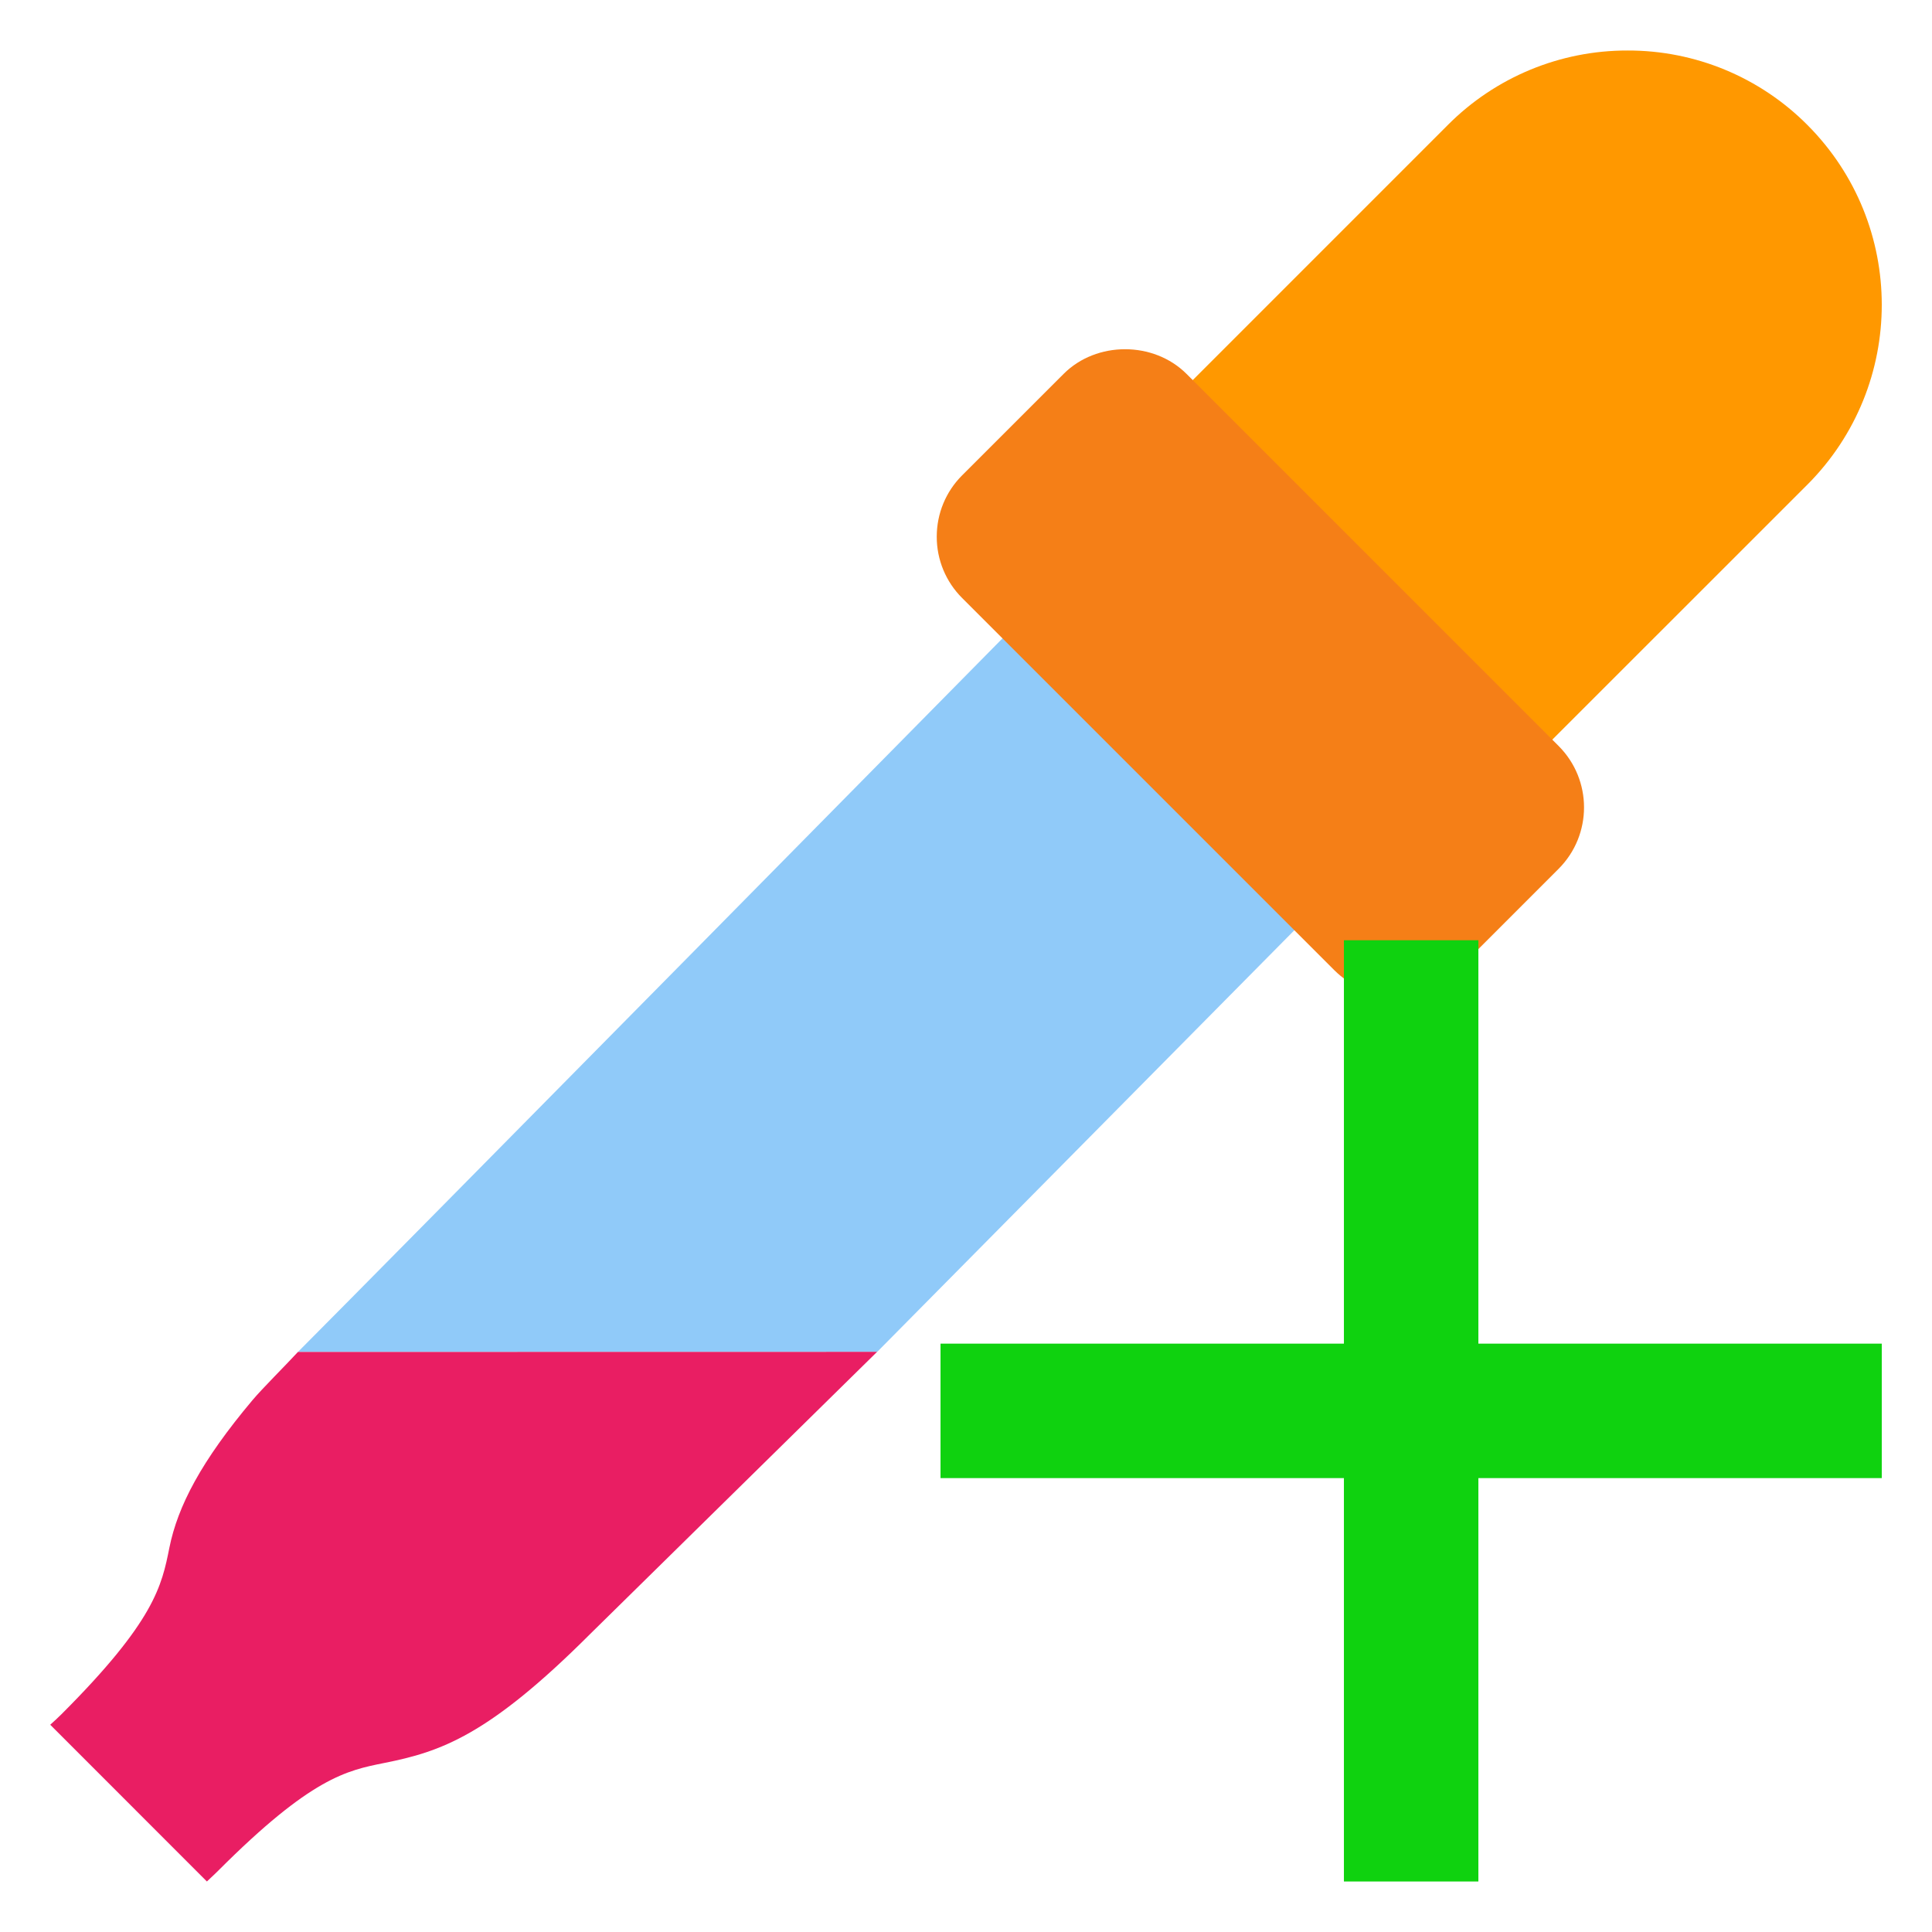 <?xml version="1.0" encoding="UTF-8" standalone="no"?><!-- Generator: Gravit.io --><svg xmlns="http://www.w3.org/2000/svg" xmlns:xlink="http://www.w3.org/1999/xlink" style="isolation:isolate" viewBox="0 0 1000 1000" width="1000pt" height="1000pt"><defs><clipPath id="_clipPath_AWwdwxGecojjkKZTLic5p8qMkI2TcVn0"><rect width="1000" height="1000"/></clipPath></defs><g clip-path="url(#_clipPath_AWwdwxGecojjkKZTLic5p8qMkI2TcVn0)"><g><path d=" M 690.066 452.872 C 690.057 447.521 687.931 442.39 684.153 438.601 L 561.554 316.077 C 553.669 308.227 540.922 308.227 533.037 316.077 C 533.037 316.077 189.241 664.738 154.188 699.791 C 154.188 699.791 159.202 694.327 154.188 699.791 L 453.974 699.791 L 684.153 467.143 C 687.92 463.346 690.043 458.22 690.066 452.872 Z " fill="rgb(144,202,249)"/><path d=" M 776.963 401.003 C 771.606 400.998 766.471 398.862 762.692 395.065 L 605.139 237.513 C 597.273 229.625 597.273 216.859 605.139 208.971 C 605.139 208.971 747.024 67.111 749.319 64.766 C 773.958 39.967 807.496 26.059 842.454 26.145 C 877.377 26.048 910.887 39.929 935.513 64.691 C 986.829 116.129 986.829 199.397 935.513 250.835 C 933.018 253.28 791.233 395.065 791.233 395.065 C 787.448 398.853 782.317 400.987 776.963 401.003 Z " fill="rgb(255,152,0)"/><path d=" M 722.424 515.319 C 710.449 515.319 699.122 510.628 690.664 502.196 L 498.009 309.54 C 489.564 301.132 484.83 289.697 484.861 277.78 C 484.861 265.805 489.551 254.478 498.009 246.02 L 550.551 193.503 C 567.541 176.512 597.081 176.512 614.121 193.503 L 806.752 386.133 C 824.272 403.692 824.272 432.119 806.752 449.678 L 754.259 502.196 C 745.808 510.619 734.356 515.34 722.424 515.319 L 722.424 515.319 Z " fill="rgb(245,127,23)"/><path d=" M 154.213 699.766 C 148.275 706.228 135.576 718.877 130.686 724.715 C 104.215 756.201 91.99 779.528 87.649 801.209 C 83.757 820.644 80.089 839.031 31.888 887.208 C 29.973 889.095 28.009 890.934 26 892.721 L 107.084 973.855 C 109.853 971.26 112.099 969.14 112.922 968.292 C 161.148 920.015 179.486 916.398 198.921 912.506 C 228.061 906.693 252.761 898.46 305.528 845.693 L 453.974 699.716 L 154.213 699.766 Z " fill="rgb(233,30,99)"/></g><path d=" M 974 765.062 L 765.207 765.062 L 765.207 973.855 L 695.609 973.855 L 695.609 765.062 L 486.816 765.062 L 486.816 695.464 L 695.609 695.464 L 695.609 486.671 L 765.207 486.671 L 765.207 695.464 L 974 695.464 L 974 765.062 Z " fill="rgb(15,210,15)"/></g></svg>